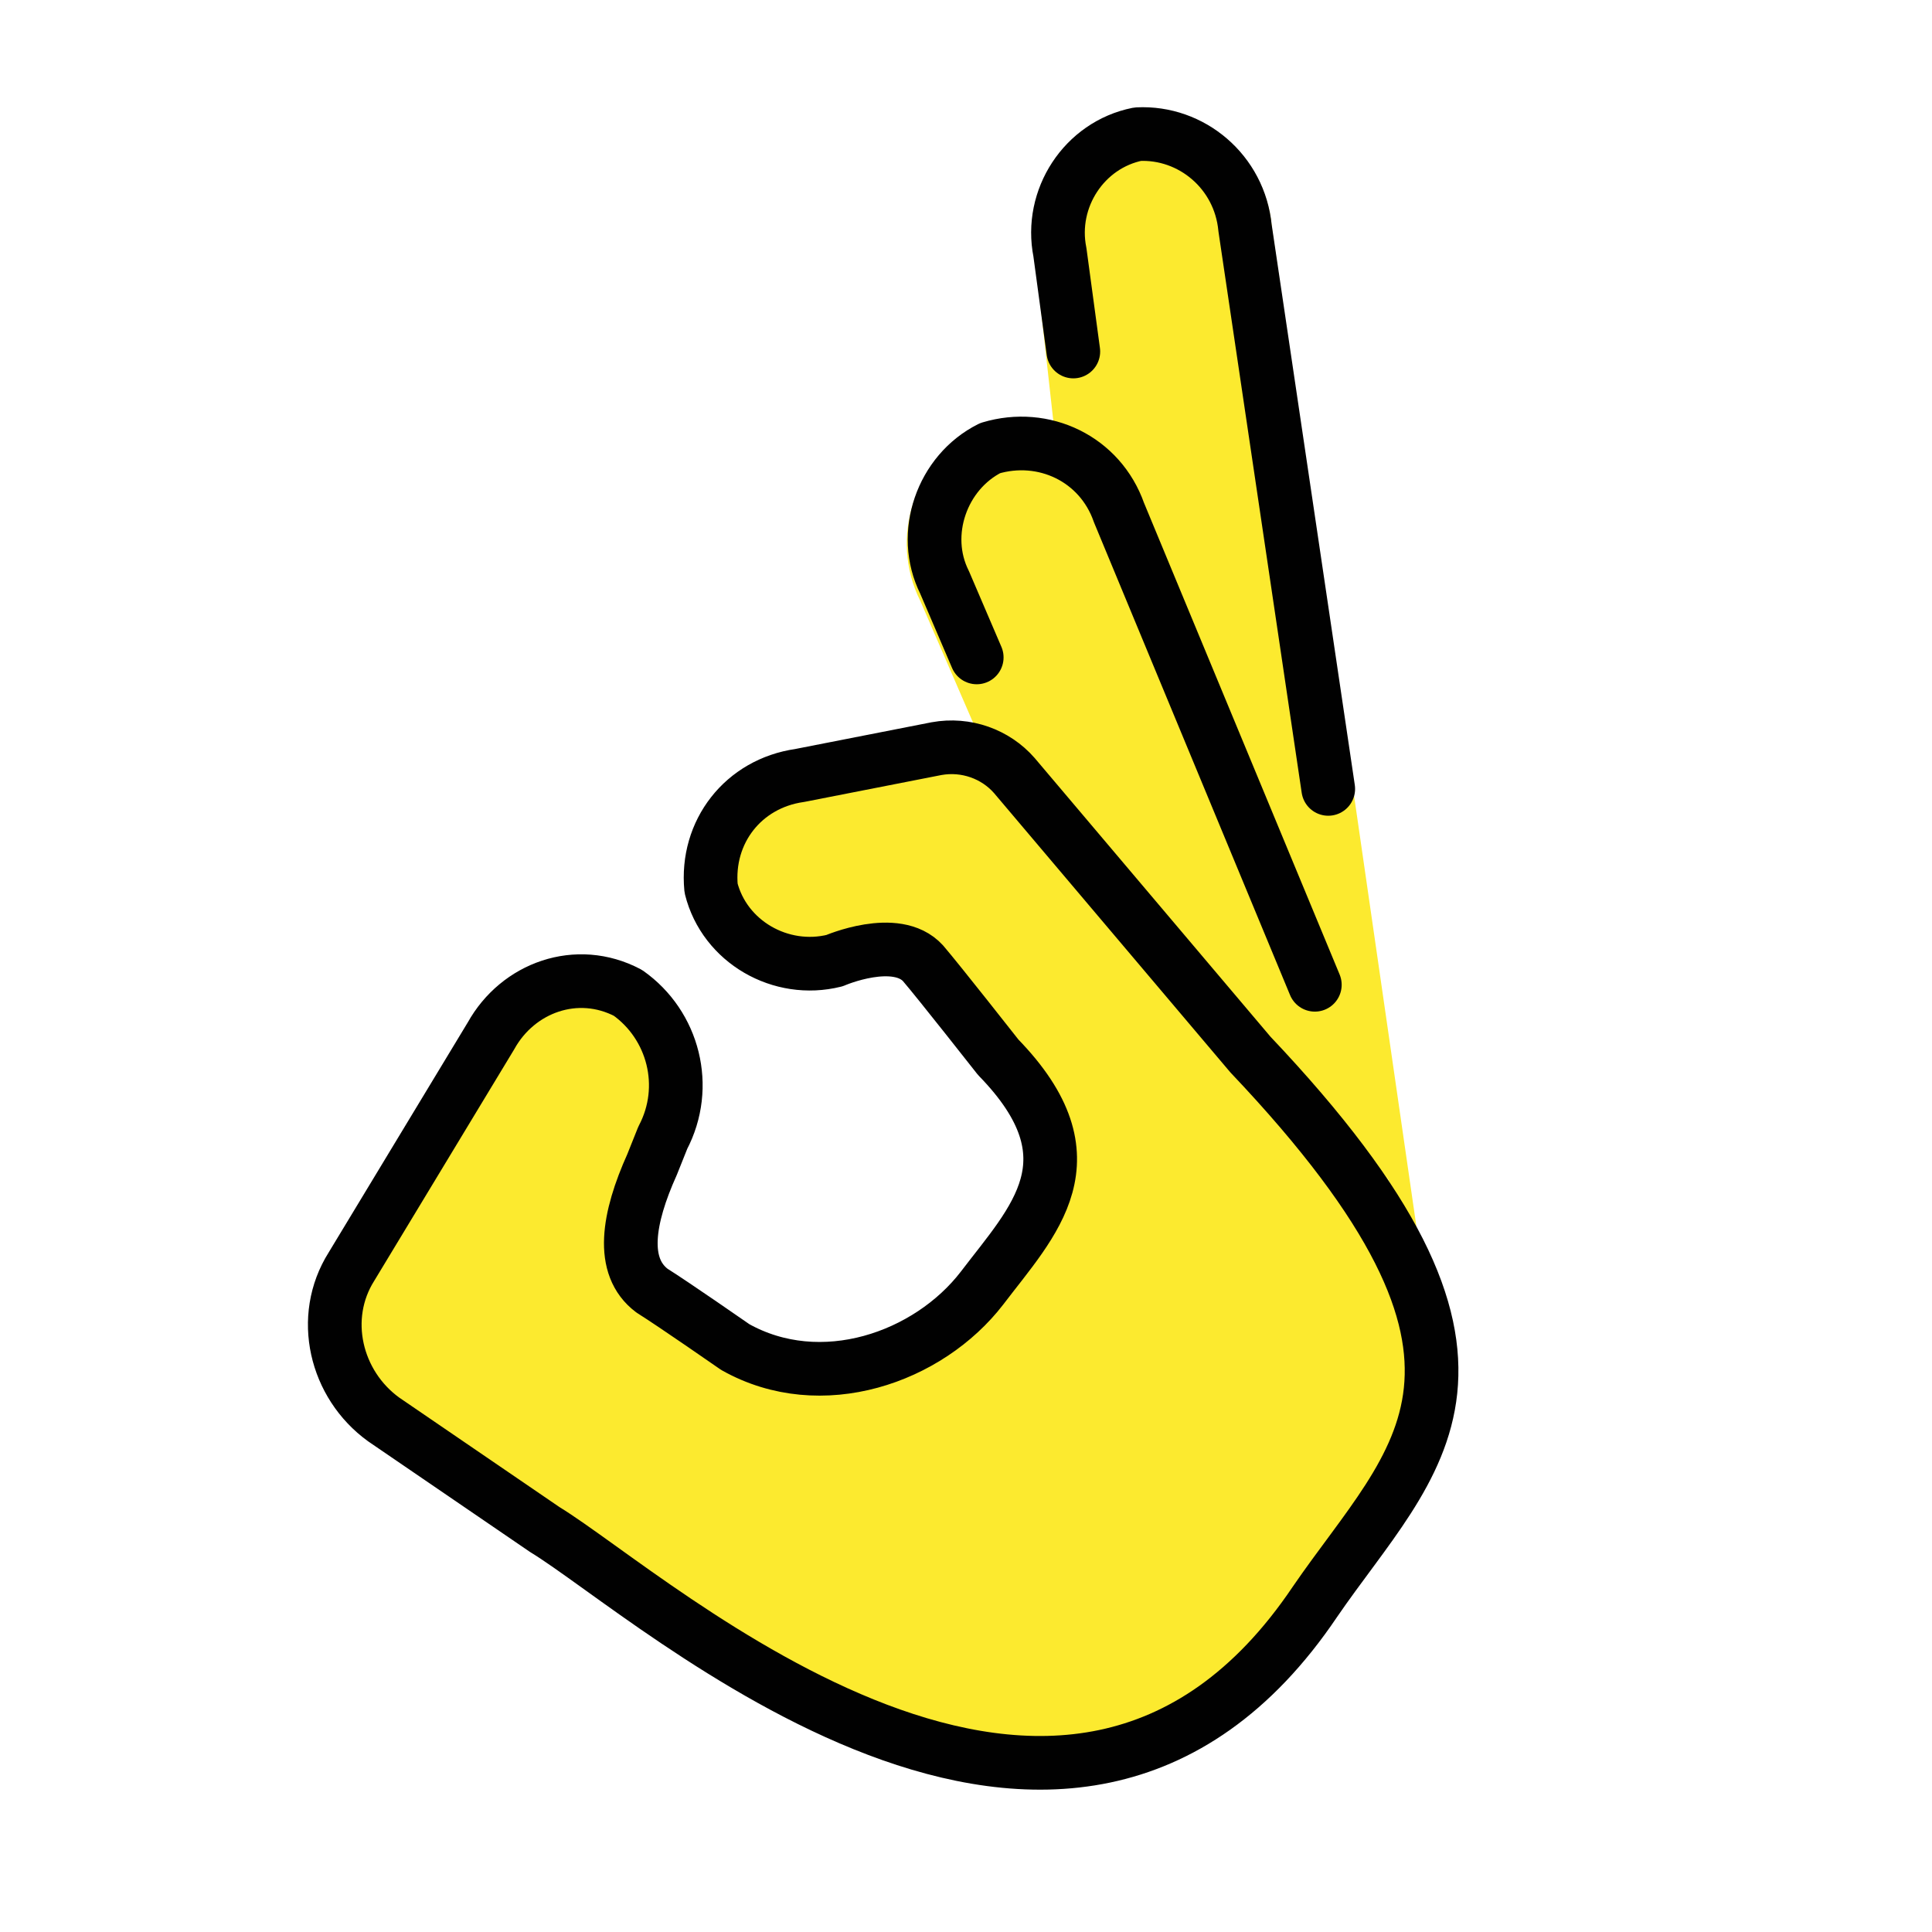 <?xml version="1.0" encoding="utf-8"?>
<!-- Generator: Adobe Illustrator 21.1.0, SVG Export Plug-In . SVG Version: 6.00 Build 0)  -->
<svg version="1.1" id="emoji" xmlns="http://www.w3.org/2000/svg" xmlns:xlink="http://www.w3.org/1999/xlink" x="0px" y="0px"
	 viewBox="0 0 72 72" enable-background="new 0 0 72 72" xml:space="preserve">
<g id="_xD83D__xDC4C_">
	<path fill="#FCEA2F" d="M52.4,45.8l-9.8-26.9c-0.9-2.5-3.6-3.9-6.1-3c-2.4,1.2-3.4,4.1-2.2,6.5l2.6,6"/>
	<path fill="#FCEA2F" d="M52.9,46.5l-5.5-38c-0.2-2.6-2.5-4.6-5.1-4.4c-2.6,0.6-4.2,3.1-3.7,5.7l0.8,7.2"/>
	<path fill="#FCEA2F" d="M20.3,57l-6-4.1c-1.8-1.3-2.4-3.8-1.2-5.7l5.2-8.6c1-1.8,3.2-2.6,5.1-1.6c1.7,1.2,2.3,3.5,1.3,5.4l-0.4,1
		c-0.9,2-1.2,3.8,0,4.7c0.8,0.5,3.1,2.1,3.1,2.1c3.2,1.8,7.2,0.4,9.2-2.2c1.9-2.5,4.5-5.3,0.8-9.1L35,36.2c-0.5-0.6-1.2-0.8-1.9-0.7
		l-2,0.4c-2,0.5-4.1-0.7-4.6-2.7c-0.2-2.1,1.2-3.9,3.3-4.2l5.1-1c1.1-0.2,2.2,0.2,2.9,1l8.8,10.4c11,11.6,6.1,15,2.4,20.4
		C39.7,73.5,24.4,59.5,20.3,57z"/>
	<path fill="none" stroke="#010101" stroke-width="2" stroke-linecap="round" stroke-linejoin="round" d="M49,36.7l-7.3-17.6
		c-0.7-2-2.8-3-4.8-2.4c-1.8,0.9-2.6,3.2-1.7,5l1.2,2.8"/>
	<path fill="none" stroke="#010101" stroke-width="2" stroke-linecap="round" stroke-linejoin="round" d="M49.5,29.4L46.4,8.5
		c-0.2-2.1-2-3.6-4-3.5c-2,0.4-3.3,2.4-2.9,4.4l0.5,3.7"/>
	<path fill="none" stroke="#010101" stroke-width="2" stroke-linecap="round" stroke-linejoin="round" d="M20.3,57l-6-4.1
		c-1.8-1.3-2.4-3.8-1.2-5.7l5.2-8.6c1-1.8,3.2-2.6,5.1-1.6c1.7,1.2,2.3,3.5,1.3,5.4l-0.4,1c-0.9,2-1.2,3.8,0,4.7
		c0.8,0.5,3.1,2.1,3.1,2.1c3.2,1.8,7.2,0.4,9.2-2.2c1.9-2.5,4.3-4.8,0.6-8.6c0,0-2.2-2.8-2.8-3.5c-1-1.1-3.3-0.1-3.3-0.1
		c-2,0.5-4.1-0.7-4.6-2.7c-0.2-2.1,1.2-3.9,3.3-4.2l5.1-1c1.1-0.2,2.2,0.2,2.9,1l8.8,10.4c11,11.6,6.1,15,2.4,20.4
		C39.7,73.5,24.4,59.5,20.3,57z"/>
</g>
</svg>
